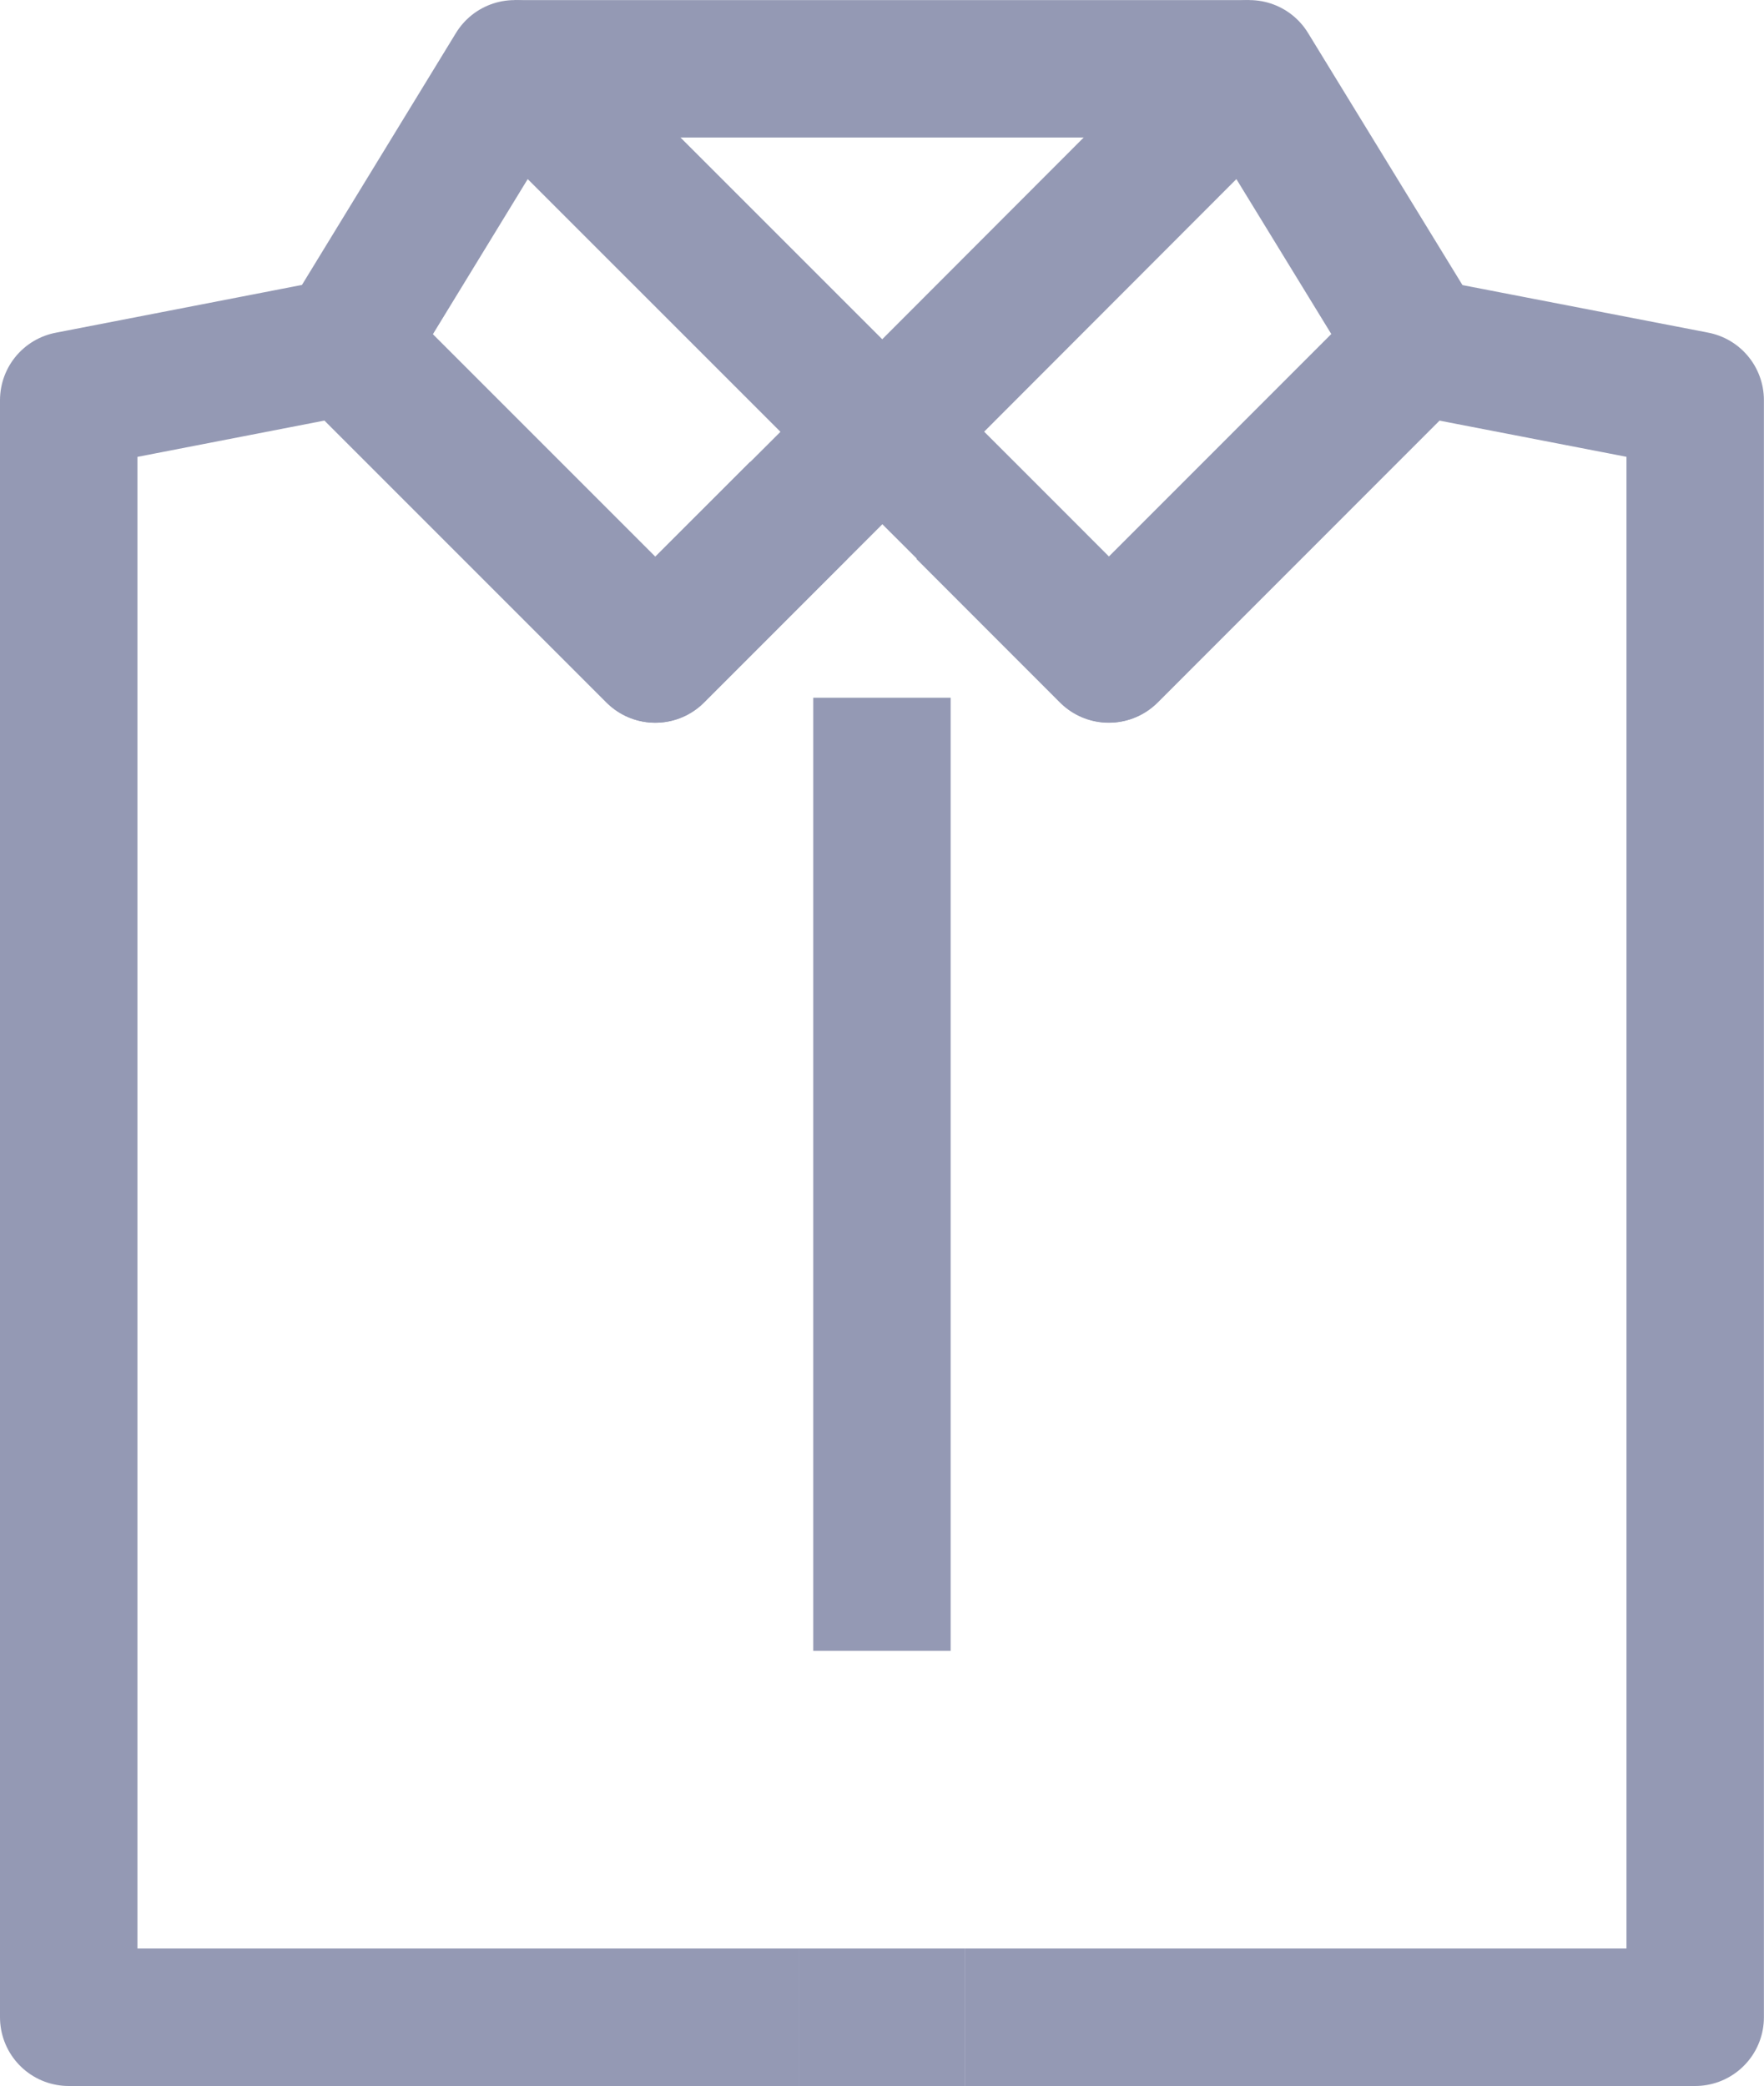 <svg xmlns="http://www.w3.org/2000/svg" width="19.255" height="22.766" viewBox="0 0 19.255 22.766"><g transform="translate(-0.117 -0.117)"><path d="M22.2,10.745l-.909.146-.908-.146" transform="translate(-11.549 -6.087)" fill="none" stroke="#9499b4" stroke-linejoin="round" stroke-width="1.5"/><g transform="translate(0 0.001)"><g transform="translate(0 0)"><line x2="1.816" transform="translate(8.836 22.133)" fill="none" stroke="#9499b4" stroke-linejoin="round" stroke-width="1.5"/><path d="M9.969,10.775,8.4,12.343l-3.36-3.36L2,9.573V27.222h7.97" transform="translate(-1.133 -5.089)" fill="none" stroke="#9499b4" stroke-linejoin="round" stroke-width="1.5"/><path d="M24.575,27.223h7.969V9.573L29.5,8.984l-3.359,3.36-1.567-1.568" transform="translate(-13.923 -5.09)" fill="none" stroke="#9499b4" stroke-linejoin="round" stroke-width="1.5"/><path d="M10.822,2,8.982,5.01,9,5.027l3.36,3.36,1.567-1.568.858-.857Z" transform="translate(-5.088 -1.133)" fill="none" stroke="#9499b4" stroke-linejoin="round" stroke-width="1.5"/><path d="M26.556,2,22.6,5.961l.858.857,1.567,1.568,3.359-3.36L28.4,5.01Z" transform="translate(-12.801 -1.133)" fill="none" stroke="#9499b4" stroke-linejoin="round" stroke-width="1.5"/><line x2="8.022" transform="translate(5.733 0.867)" fill="none" stroke="#9499b4" stroke-linejoin="round" stroke-width="1.5"/></g></g><line y2="10.403" transform="translate(9.744 7.732)" fill="none" stroke="#9499b4" stroke-linejoin="round" stroke-width="1.5"/></g></svg>